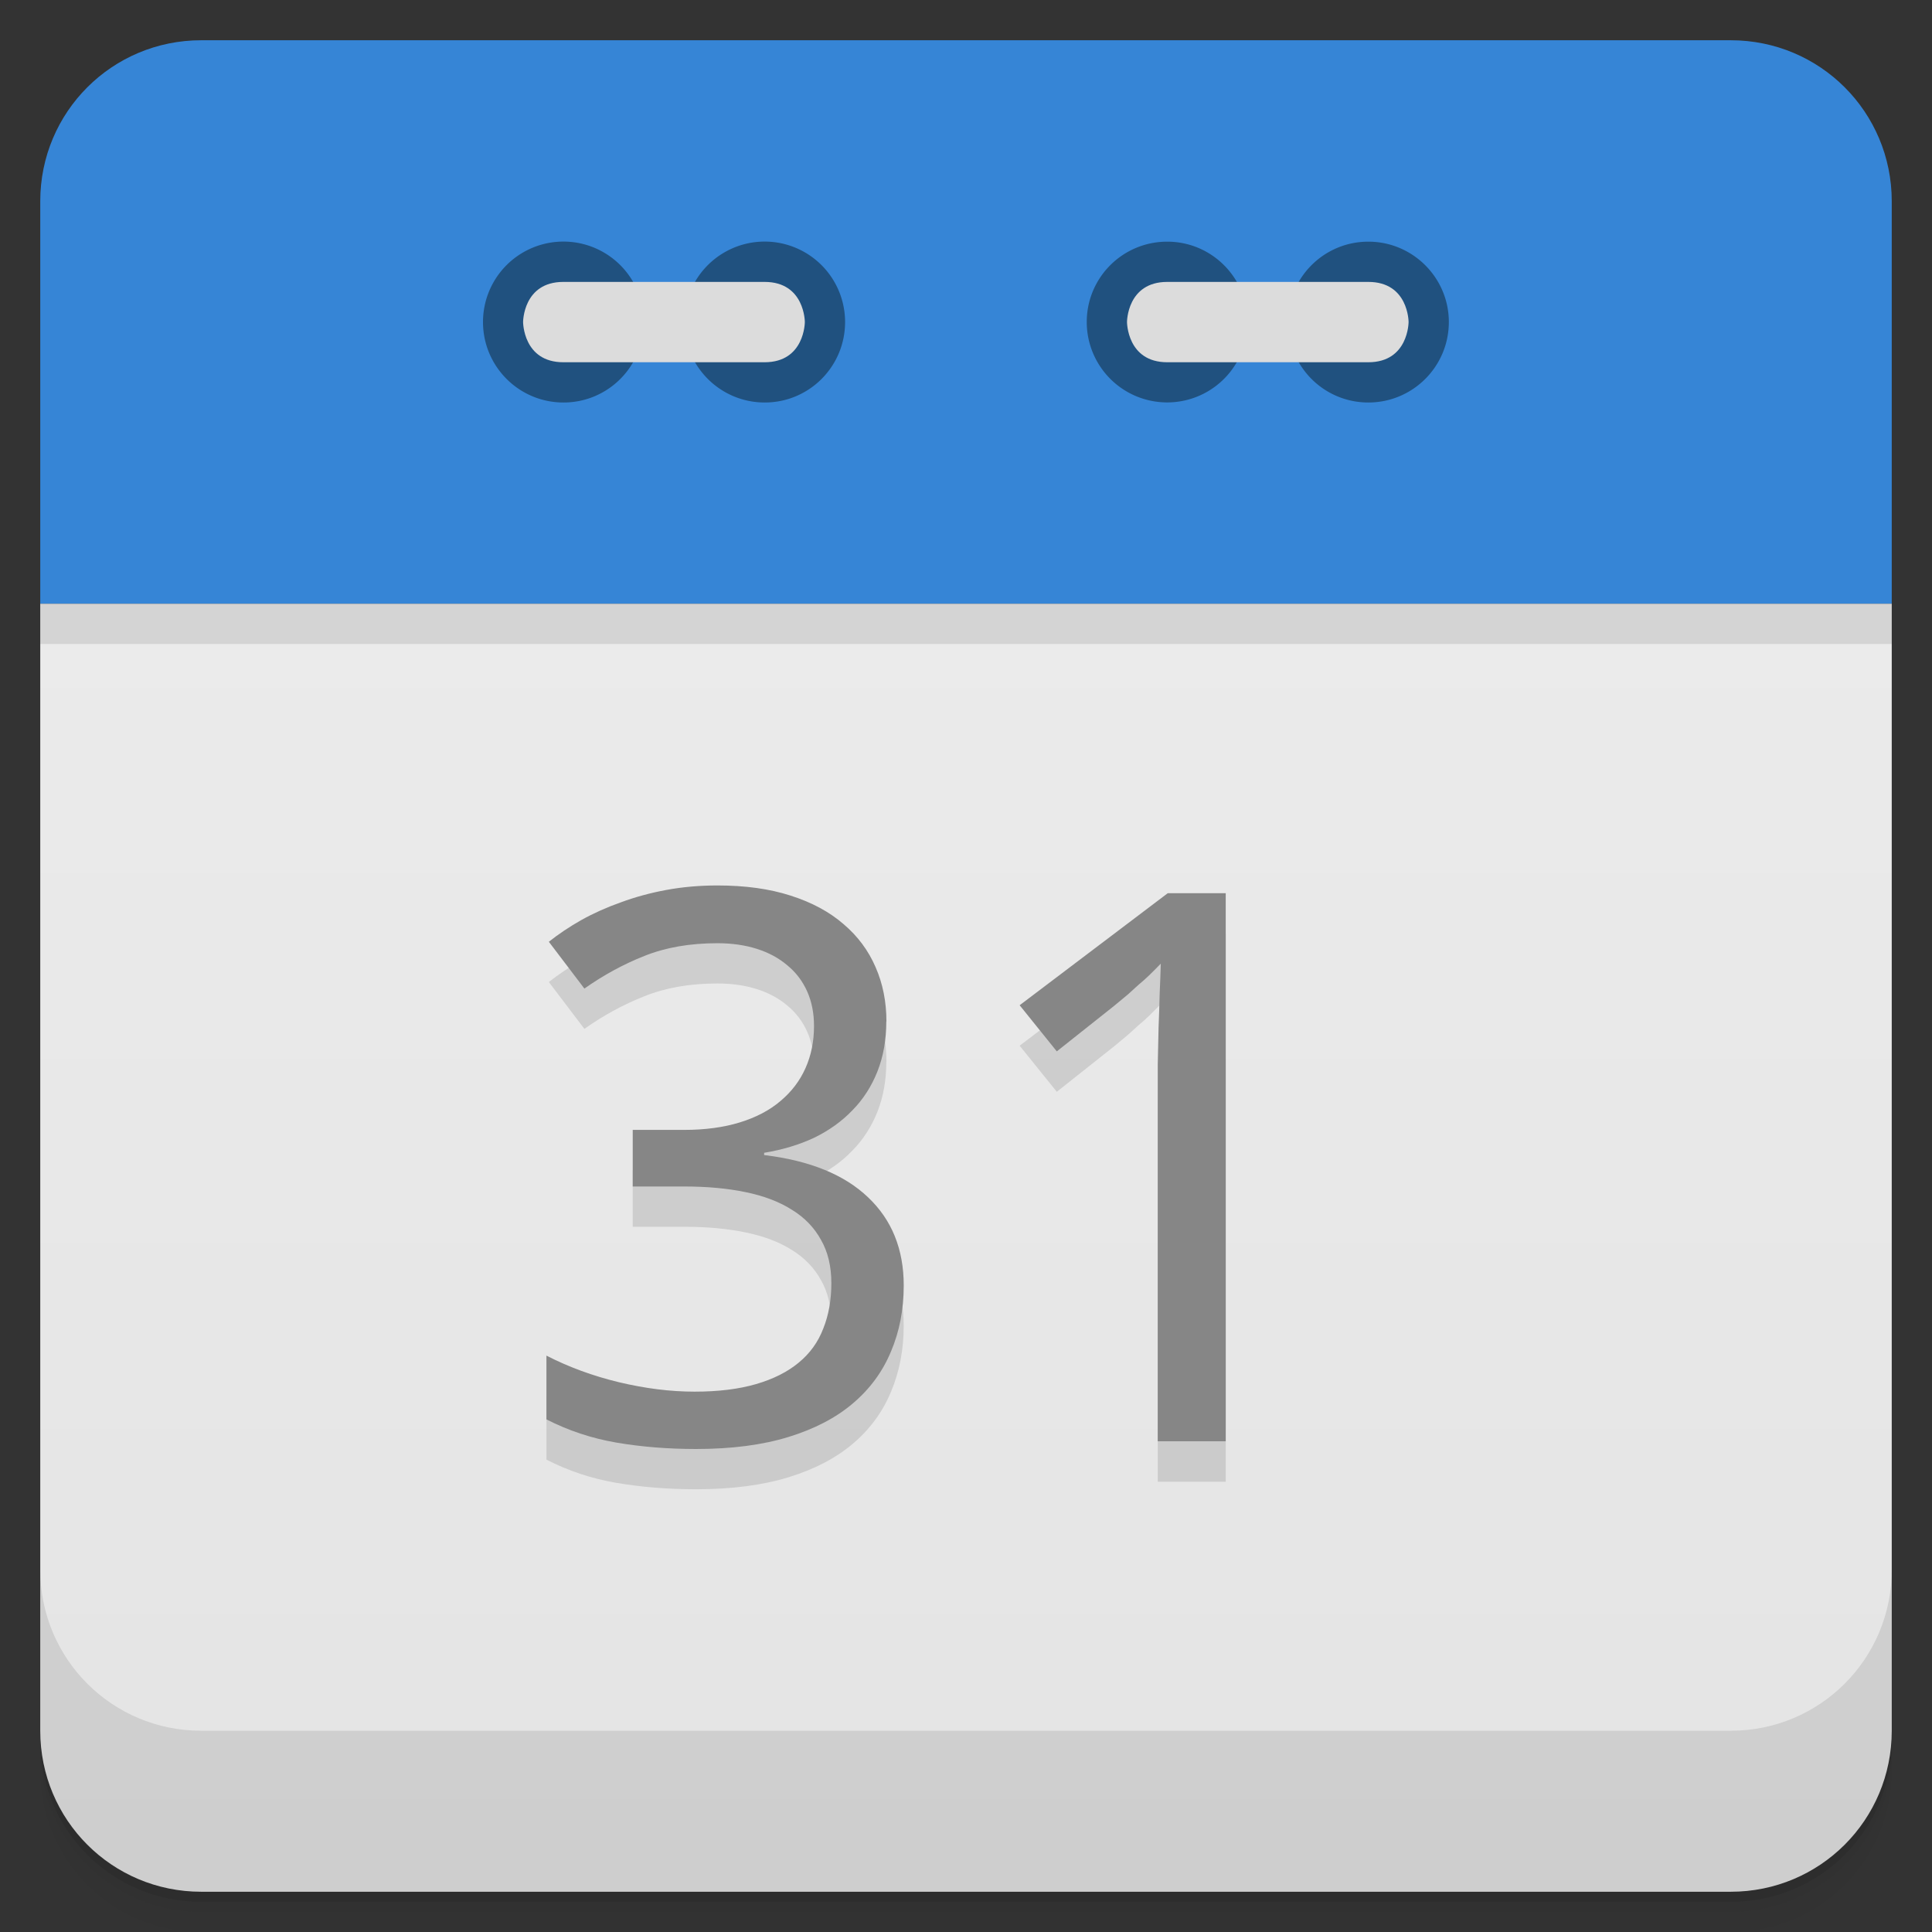 <svg width="48" height="48" viewBox="0 0 48 48" xmlns="http://www.w3.org/2000/svg">
  <rect x="0" y="0" width="48" height="48" fill="#333333" stroke="none"/>
  <defs>
    <linearGradient id="a" x1="1" x2="47" gradientTransform="rotate(-90 24 24)" gradientUnits="userSpaceOnUse">
      <stop offset="0" stop-color="#e4e4e4"/>
      <stop offset="1" stop-color="#eee"/>
    </linearGradient>
  </defs>
  <path d="M5 1C2.784 1 1 2.784 1 5v10h46V5c0-2.216-1.784-4-4-4z" fill-rule="evenodd" fill="#3685d6"/>
  <path d="M1 15v28c0 2.216 1.784 4 4 4h38c2.216 0 4-1.784 4-4V15z" fill="url(#a)"/>
  <path d="M1 15v1h46v-1z" fill-rule="evenodd" opacity=".1"/>
  <path d="M1 43v.25c0 2.216 1.784 4 4 4h38c2.216 0 4-1.784 4-4V43c0 2.216-1.784 4-4 4H5c-2.216 0-4-1.784-4-4zm0 .5v.5c0 2.216 1.784 4 4 4h38c2.216 0 4-1.784 4-4v-.5c0 2.216-1.784 4-4 4H5c-2.216 0-4-1.784-4-4z" opacity=".02"/>
  <path d="M1 43.25v.25c0 2.216 1.784 4 4 4h38c2.216 0 4-1.784 4-4v-.25c0 2.216-1.784 4-4 4H5c-2.216 0-4-1.784-4-4z" opacity=".05"/>
  <path d="M1 43v.25c0 2.216 1.784 4 4 4h38c2.216 0 4-1.784 4-4V43c0 2.216-1.784 4-4 4H5c-2.216 0-4-1.784-4-4z" opacity=".1"/>
  <path d="M1 39v4c0 2.216 1.784 4 4 4h38c2.216 0 4-1.784 4-4v-4c0 2.216-1.784 4-4 4H5c-2.216 0-4-1.784-4-4z" opacity=".1"/>
  <path d="M30.996 8A1.997 1.997 0 1 1 27 8c0-1.102.891-1.996 2-1.996 1.105 0 1.996.898 1.996 1.996M35.996 8c0 1.105-.895 2-2 2S32 9.105 32 8c0-1.102.891-1.996 1.996-1.996s2 .898 2 1.996" fill="#20517f"/>
  <path d="M33.996 9c1 0 1-1 1-1s0-.996-1-.996H29c-1 0-1 .996-1 .996s0 1 1 1m4.996 0" fill="#dcdcdc"/>
  <path d="M15.996 8c0 1.105-.891 2-1.996 2s-2-.895-2-2a1.998 1.998 0 0 1 3.996 0M20.996 8c0 1.105-.891 2-1.996 2s-2-.895-2-2a1.998 1.998 0 0 1 3.996 0" fill="#20517f"/>
  <path d="M13.996 9c-1 0-1-1-1-1s0-.996 1-.996h5c1 0 1 .996 1 .996s0 1-1 1m-5 0" fill="#dcdcdc"/>
  <g opacity=".12">
    <path d="M22.02 26.38q0 .681-.22 1.24-.222.559-.625.968-.394.41-.95.68-.558.262-1.24.373v.056q1.7.205 2.584 1.053.883.838.883 2.189 0 .894-.316 1.64-.308.745-.942 1.285-.633.54-1.604.838-.97.298-2.296.298-1.047 0-1.98-.159-.922-.158-1.738-.577v-1.583q.836.428 1.806.662.98.232 1.873.232.884 0 1.527-.186t1.057-.53q.422-.345.614-.849.202-.503.202-1.127 0-.633-.259-1.08-.25-.456-.72-.746-.47-.298-1.152-.438-.673-.14-1.528-.14H15.72v-1.406h1.277q.778 0 1.383-.186t1.009-.531q.413-.345.624-.82t.211-1.042q0-.485-.172-.867t-.49-.643q-.316-.27-.758-.41t-.98-.14q-1.028 0-1.816.318-.778.307-1.489.81l-.883-1.164q.364-.288.807-.54.452-.251.98-.439.528-.195 1.124-.307.606-.112 1.278-.112 1.038 0 1.816.251.788.251 1.316.708.528.447.797 1.072.269.614.269 1.35zM30.455 36.813h-1.691v-8.504-.857q.009-.456.02-.904.018-.456.028-.867.019-.42.028-.735-.164.167-.288.288t-.26.233l-.268.242-.347.289-1.421 1.127-.923-1.145 3.68-2.785h1.44v13.618z"/>
  </g>
  <g fill="#868686">
    <path d="M22.02 25.38q0 .68-.22 1.239-.222.56-.625.969-.394.41-.95.68-.558.261-1.24.373v.056q1.7.205 2.584 1.052.884.838.884 2.19 0 .894-.317 1.639-.308.745-.942 1.285-.633.54-1.604.838-.97.299-2.296.299-1.047 0-1.98-.159-.922-.159-1.738-.577V33.68q.836.429 1.806.662.98.233 1.873.233.884 0 1.527-.187t1.057-.53q.422-.345.614-.848.202-.503.202-1.128 0-.633-.259-1.08-.25-.456-.72-.745-.47-.299-1.152-.439-.673-.14-1.528-.14H15.72v-1.406h1.277q.778 0 1.383-.186t1.009-.53q.413-.345.624-.82t.211-1.043q0-.484-.172-.866t-.49-.643q-.316-.27-.758-.41t-.98-.14q-1.028 0-1.816.317-.778.308-1.489.81l-.883-1.163q.364-.289.807-.54.452-.252.98-.439.528-.196 1.124-.307.606-.113 1.278-.113 1.038 0 1.816.252.788.25 1.316.708.528.447.797 1.071.269.614.269 1.351zM30.455 35.808h-1.691v-8.504-.856q.009-.456.02-.904.018-.456.028-.867.019-.42.028-.736-.163.168-.288.289t-.26.232l-.268.243-.347.288-1.421 1.128-.923-1.146 3.68-2.784h1.44v13.617z"/>
  </g>
</svg>
